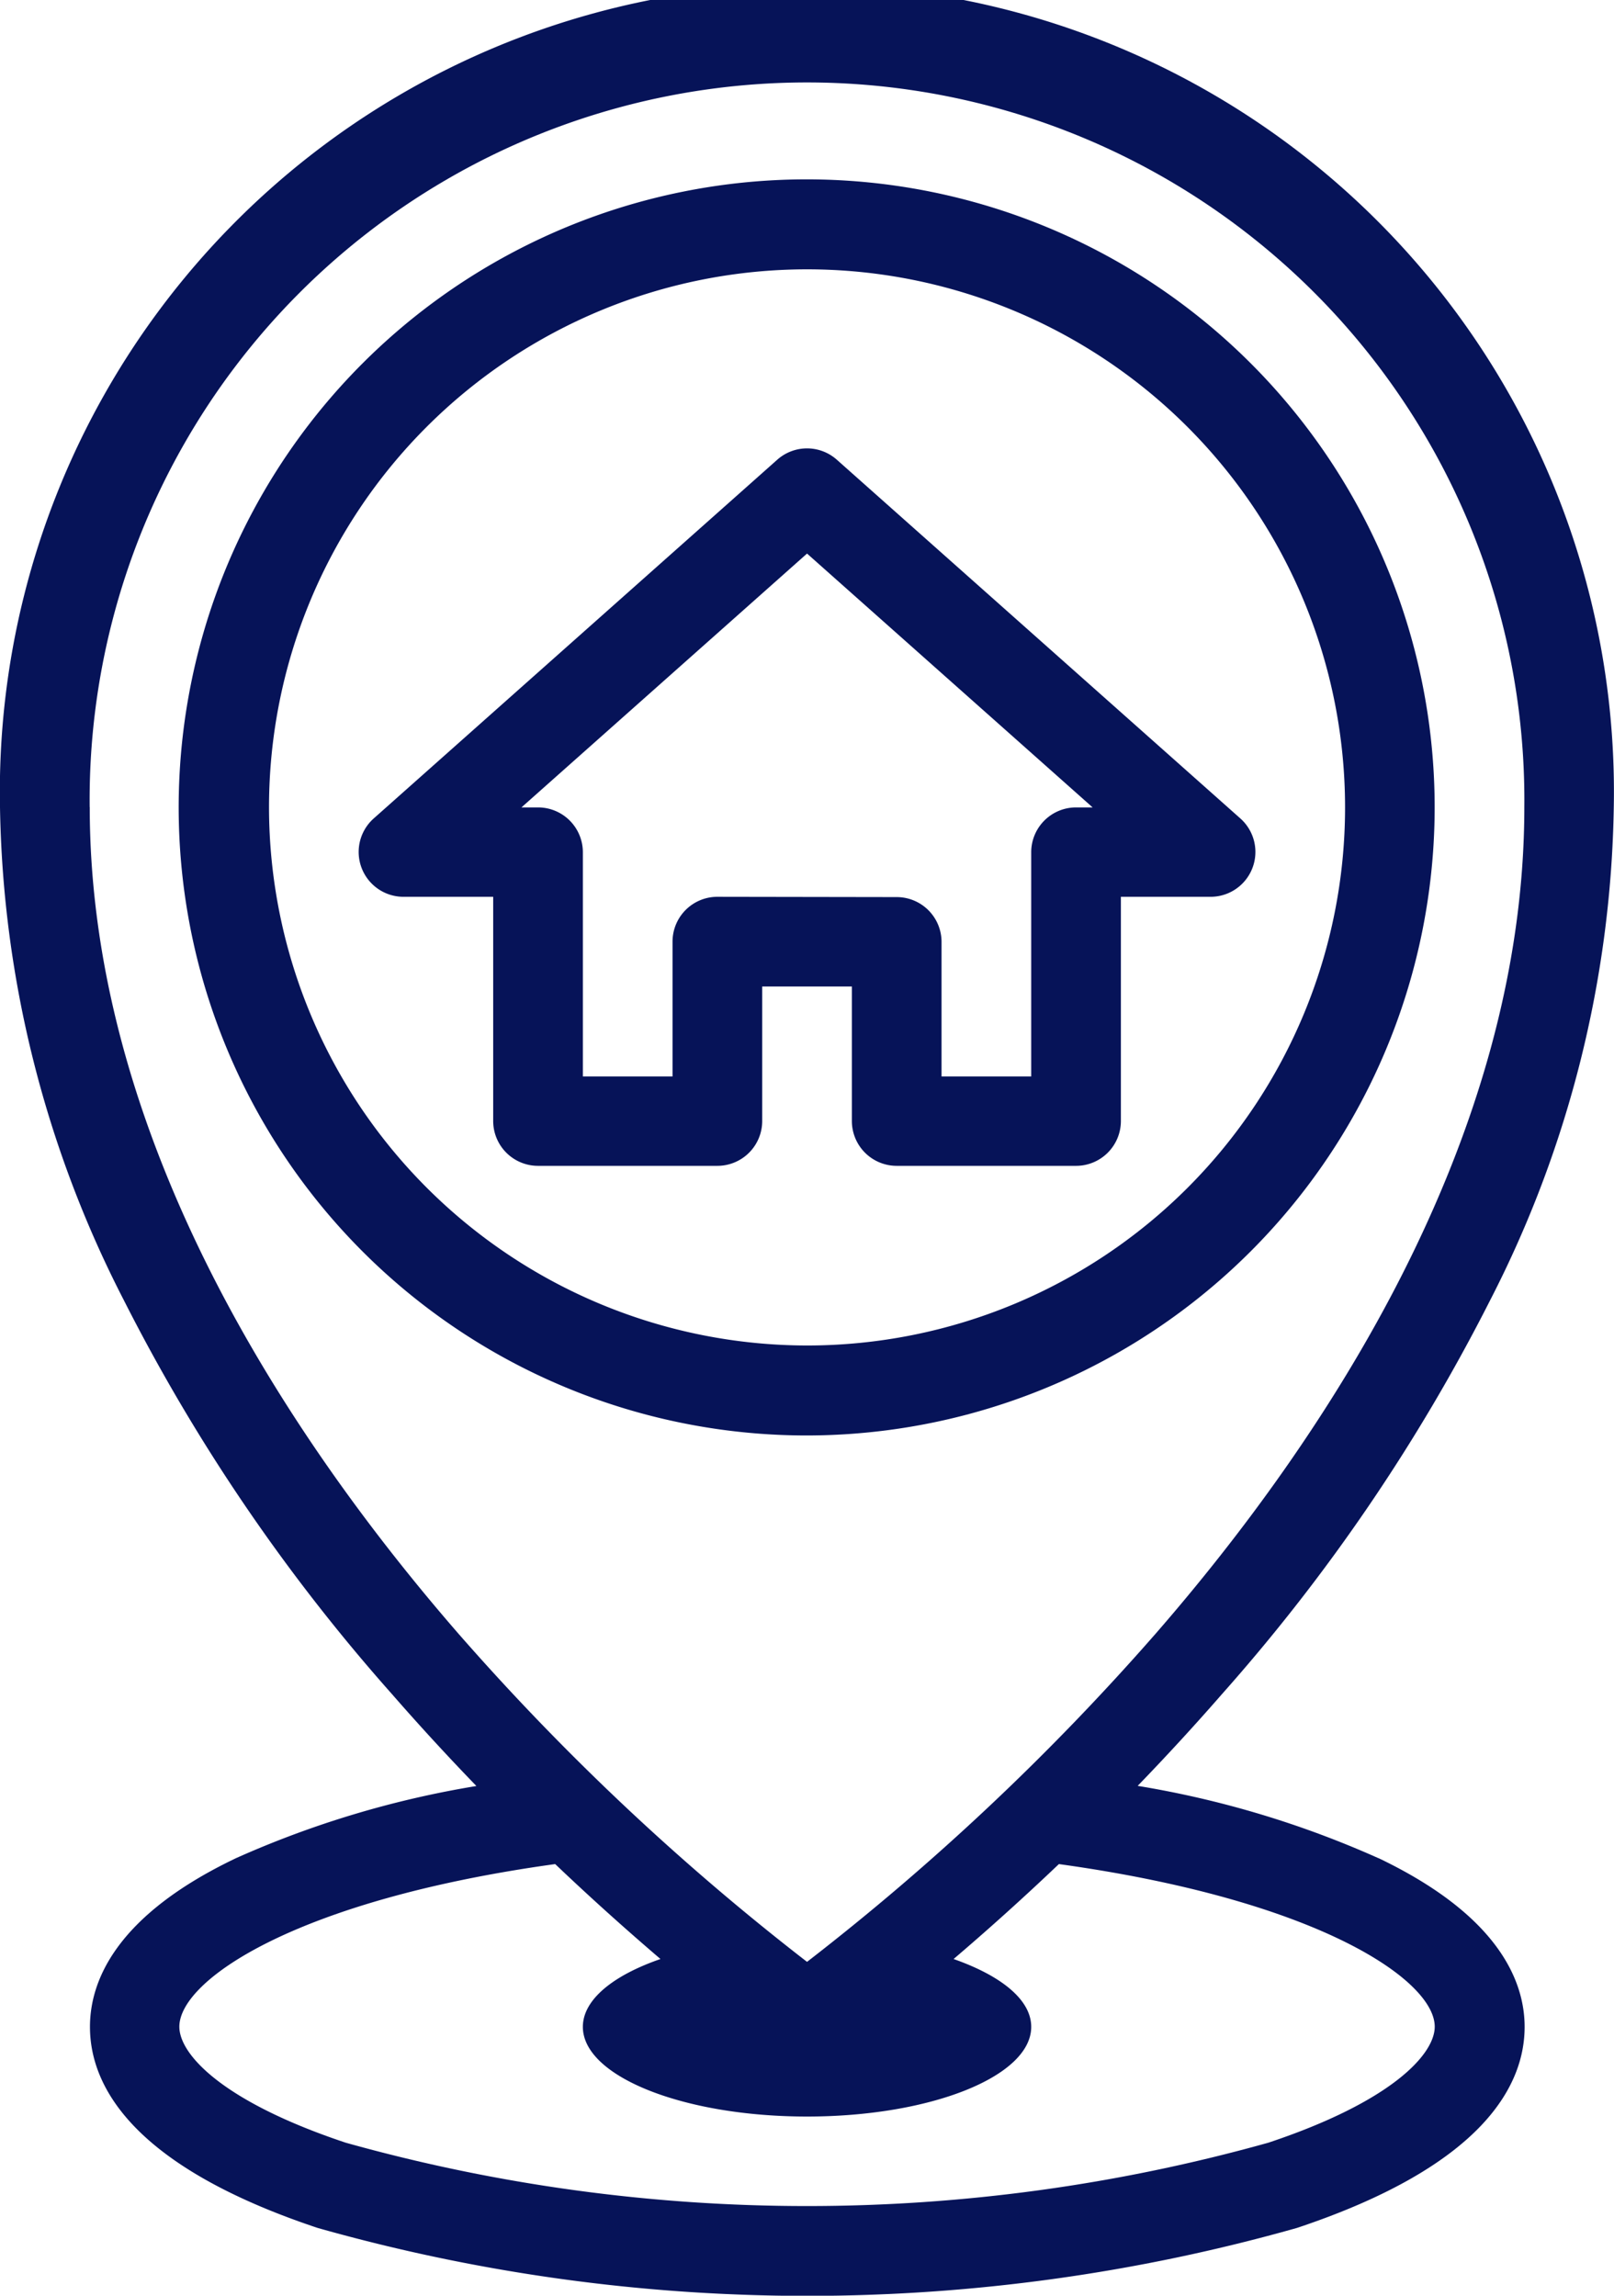 <svg xmlns="http://www.w3.org/2000/svg" width="22.103" height="31.435" viewBox="0 0 22.103 31.435">
  <g id="home_1_" data-name="home (1)" transform="translate(-76)">
    <path id="Контур_4611" data-name="Контур 4611" d="M94.872,25.442a13.367,13.367,0,0,0-3.292-.988c.379-.392.766-.811,1.154-1.256a25.4,25.4,0,0,0,3.676-5.4A15.262,15.262,0,0,0,98.1,11.052a11.052,11.052,0,1,0-22.1,0A15.262,15.262,0,0,0,77.694,17.8a25.4,25.4,0,0,0,3.676,5.4c.388.445.775.864,1.154,1.256a13.367,13.367,0,0,0-3.292.988c-1.656.79-2,1.692-2,2.31,0,.782.541,1.894,3.117,2.753a24.628,24.628,0,0,0,13.413,0c2.576-.859,3.117-1.971,3.117-2.753,0-.618-.348-1.52-2-2.31ZM77.228,11.052a9.824,9.824,0,1,1,19.647,0c0,4.559-2.746,8.671-5.049,11.318a33.87,33.87,0,0,1-4.774,4.494,33.875,33.875,0,0,1-4.774-4.494c-2.3-2.647-5.049-6.759-5.049-11.318ZM93.37,29.34a23.438,23.438,0,0,1-12.636,0c-1.681-.56-2.278-1.206-2.278-1.588,0-.638,1.6-1.736,5.147-2.227.525.5,1.014.934,1.442,1.3-.651.225-1.063.558-1.063.929,0,.678,1.375,1.228,3.07,1.228s3.07-.55,3.07-1.228c0-.372-.412-.7-1.063-.929.427-.364.917-.8,1.442-1.3,3.547.491,5.147,1.589,5.147,2.227C95.647,28.134,95.051,28.78,93.37,29.34Z" fill="#061358"/>
    <path id="Контур_4612" data-name="Контур 4612" d="M133.191,48.6a8.6,8.6,0,1,0-8.6,8.6A8.605,8.605,0,0,0,133.191,48.6Zm-15.963,0a7.368,7.368,0,1,1,7.368,7.368A7.376,7.376,0,0,1,117.228,48.6Z" transform="translate(-37.544 -37.544)" fill="#061358"/>
    <path id="Контур_4613" data-name="Контур 4613" d="M162.753,109.21a.614.614,0,0,0,.614.614h2.456a.614.614,0,0,0,.614-.614v-3.07h1.228a.614.614,0,0,0,.408-1.073l-5.526-4.912a.614.614,0,0,0-.816,0l-5.526,4.912a.614.614,0,0,0,.408,1.073h1.228v3.07a.614.614,0,0,0,.614.614h2.456a.614.614,0,0,0,.614-.614v-1.842h1.228Zm-1.842-3.07a.614.614,0,0,0-.614.614V108.6h-1.228v-3.07a.614.614,0,0,0-.614-.614h-.227l3.911-3.476,3.911,3.476h-.227a.614.614,0,0,0-.614.614v3.07h-1.228v-1.842a.614.614,0,0,0-.614-.614Z" transform="translate(-75.087 -93.86)" fill="#061358"/>
  </g>
</svg>
